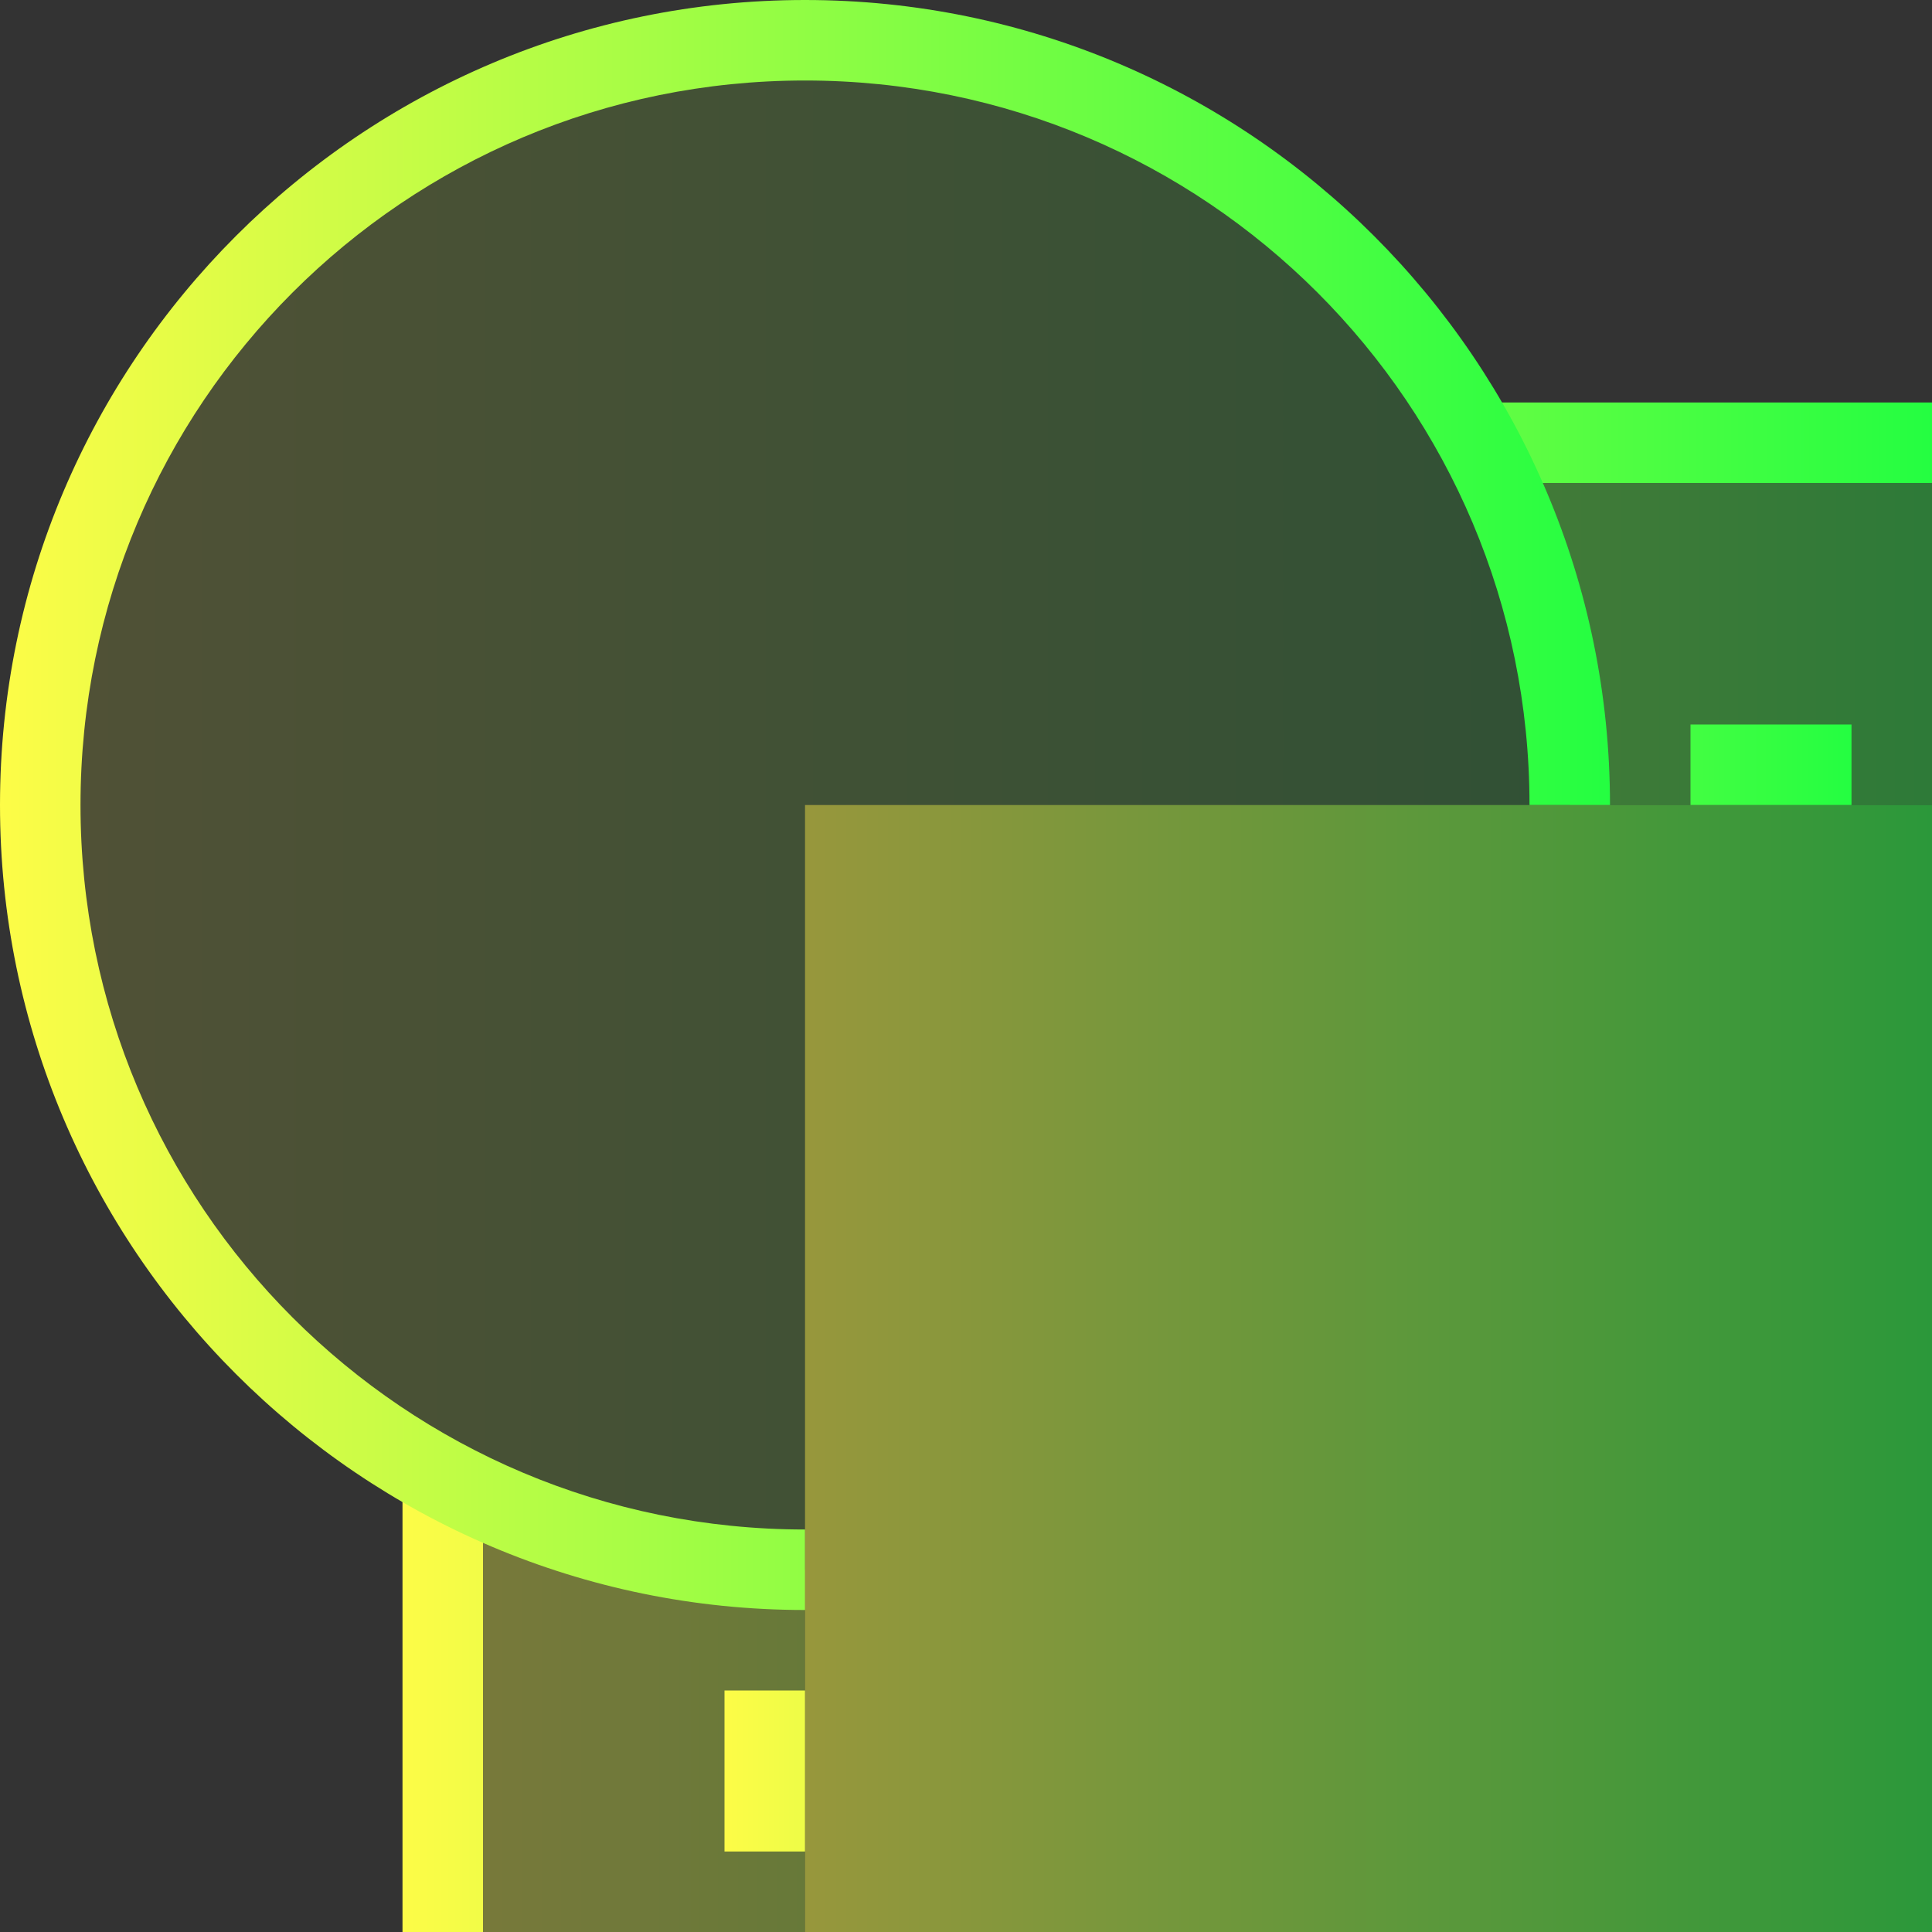 <svg width="24" height="24" viewBox="0 0 24 24" fill="none" xmlns="http://www.w3.org/2000/svg">
<rect x="0" y="0" width="24" height="24" fill="#333333" stroke="none"/>
<path opacity="0.35" d="M18.367 5.5C19.089 6.84 19.5 8.371 19.5 10H24V5.5H18.367ZM5.5 18.367V24H10V19.5C8.371 19.5 6.84 19.089 5.5 18.367Z" fill="url(#paint0_linear_10_16959)"/>
<path d="M18.066 5C18.265 5.321 18.446 5.655 18.607 6H24V5H18.066ZM5 18.066V24H6V18.607C5.655 18.446 5.321 18.265 5 18.066Z" fill="url(#paint1_linear_10_16959)"/>
<path d="M21 9V10H23V9H21ZM9 21V23H10V21H9Z" fill="url(#paint2_linear_10_16959)"/>
<path opacity="0.15" d="M10 0.5C4.753 0.5 0.5 4.753 0.5 10C0.5 15.247 4.753 19.5 10 19.5V10H19.5C19.5 4.753 15.247 0.5 10 0.5Z" fill="url(#paint3_linear_10_16959)"/>
<path d="M10 0C4.483 0 0 4.483 0 10C0 15.517 4.483 20 10 20V19C5.024 19 1 14.976 1 10C1 5.024 5.024 1 10 1C14.976 1 19 5.024 19 10H20C20 4.483 15.517 0 10 0Z" fill="url(#paint4_linear_10_16959)"/>
<path opacity="0.5" d="M24 10H10V24H24V10Z" fill="url(#paint5_linear_10_16959)"/>
<defs>
<linearGradient id="paint0_linear_10_16959" x1="5.5" y1="14.75" x2="24" y2="14.75" gradientUnits="userSpaceOnUse">
<stop stop-color="#FDFC47"/>
<stop offset="1" stop-color="#24FE41"/>
</linearGradient>
<linearGradient id="paint1_linear_10_16959" x1="5" y1="14.5" x2="24" y2="14.5" gradientUnits="userSpaceOnUse">
<stop stop-color="#FDFC47"/>
<stop offset="1" stop-color="#24FE41"/>
</linearGradient>
<linearGradient id="paint2_linear_10_16959" x1="9" y1="16" x2="23" y2="16" gradientUnits="userSpaceOnUse">
<stop stop-color="#FDFC47"/>
<stop offset="1" stop-color="#24FE41"/>
</linearGradient>
<linearGradient id="paint3_linear_10_16959" x1="0.5" y1="10" x2="19.5" y2="10" gradientUnits="userSpaceOnUse">
<stop stop-color="#FDFC47"/>
<stop offset="1" stop-color="#24FE41"/>
</linearGradient>
<linearGradient id="paint4_linear_10_16959" x1="0" y1="10" x2="20" y2="10" gradientUnits="userSpaceOnUse">
<stop stop-color="#FDFC47"/>
<stop offset="1" stop-color="#24FE41"/>
</linearGradient>
<linearGradient id="paint5_linear_10_16959" x1="10" y1="17" x2="24" y2="17" gradientUnits="userSpaceOnUse">
<stop stop-color="#FDFC47"/>
<stop offset="1" stop-color="#24FE41"/>
</linearGradient>
</defs>
</svg>
